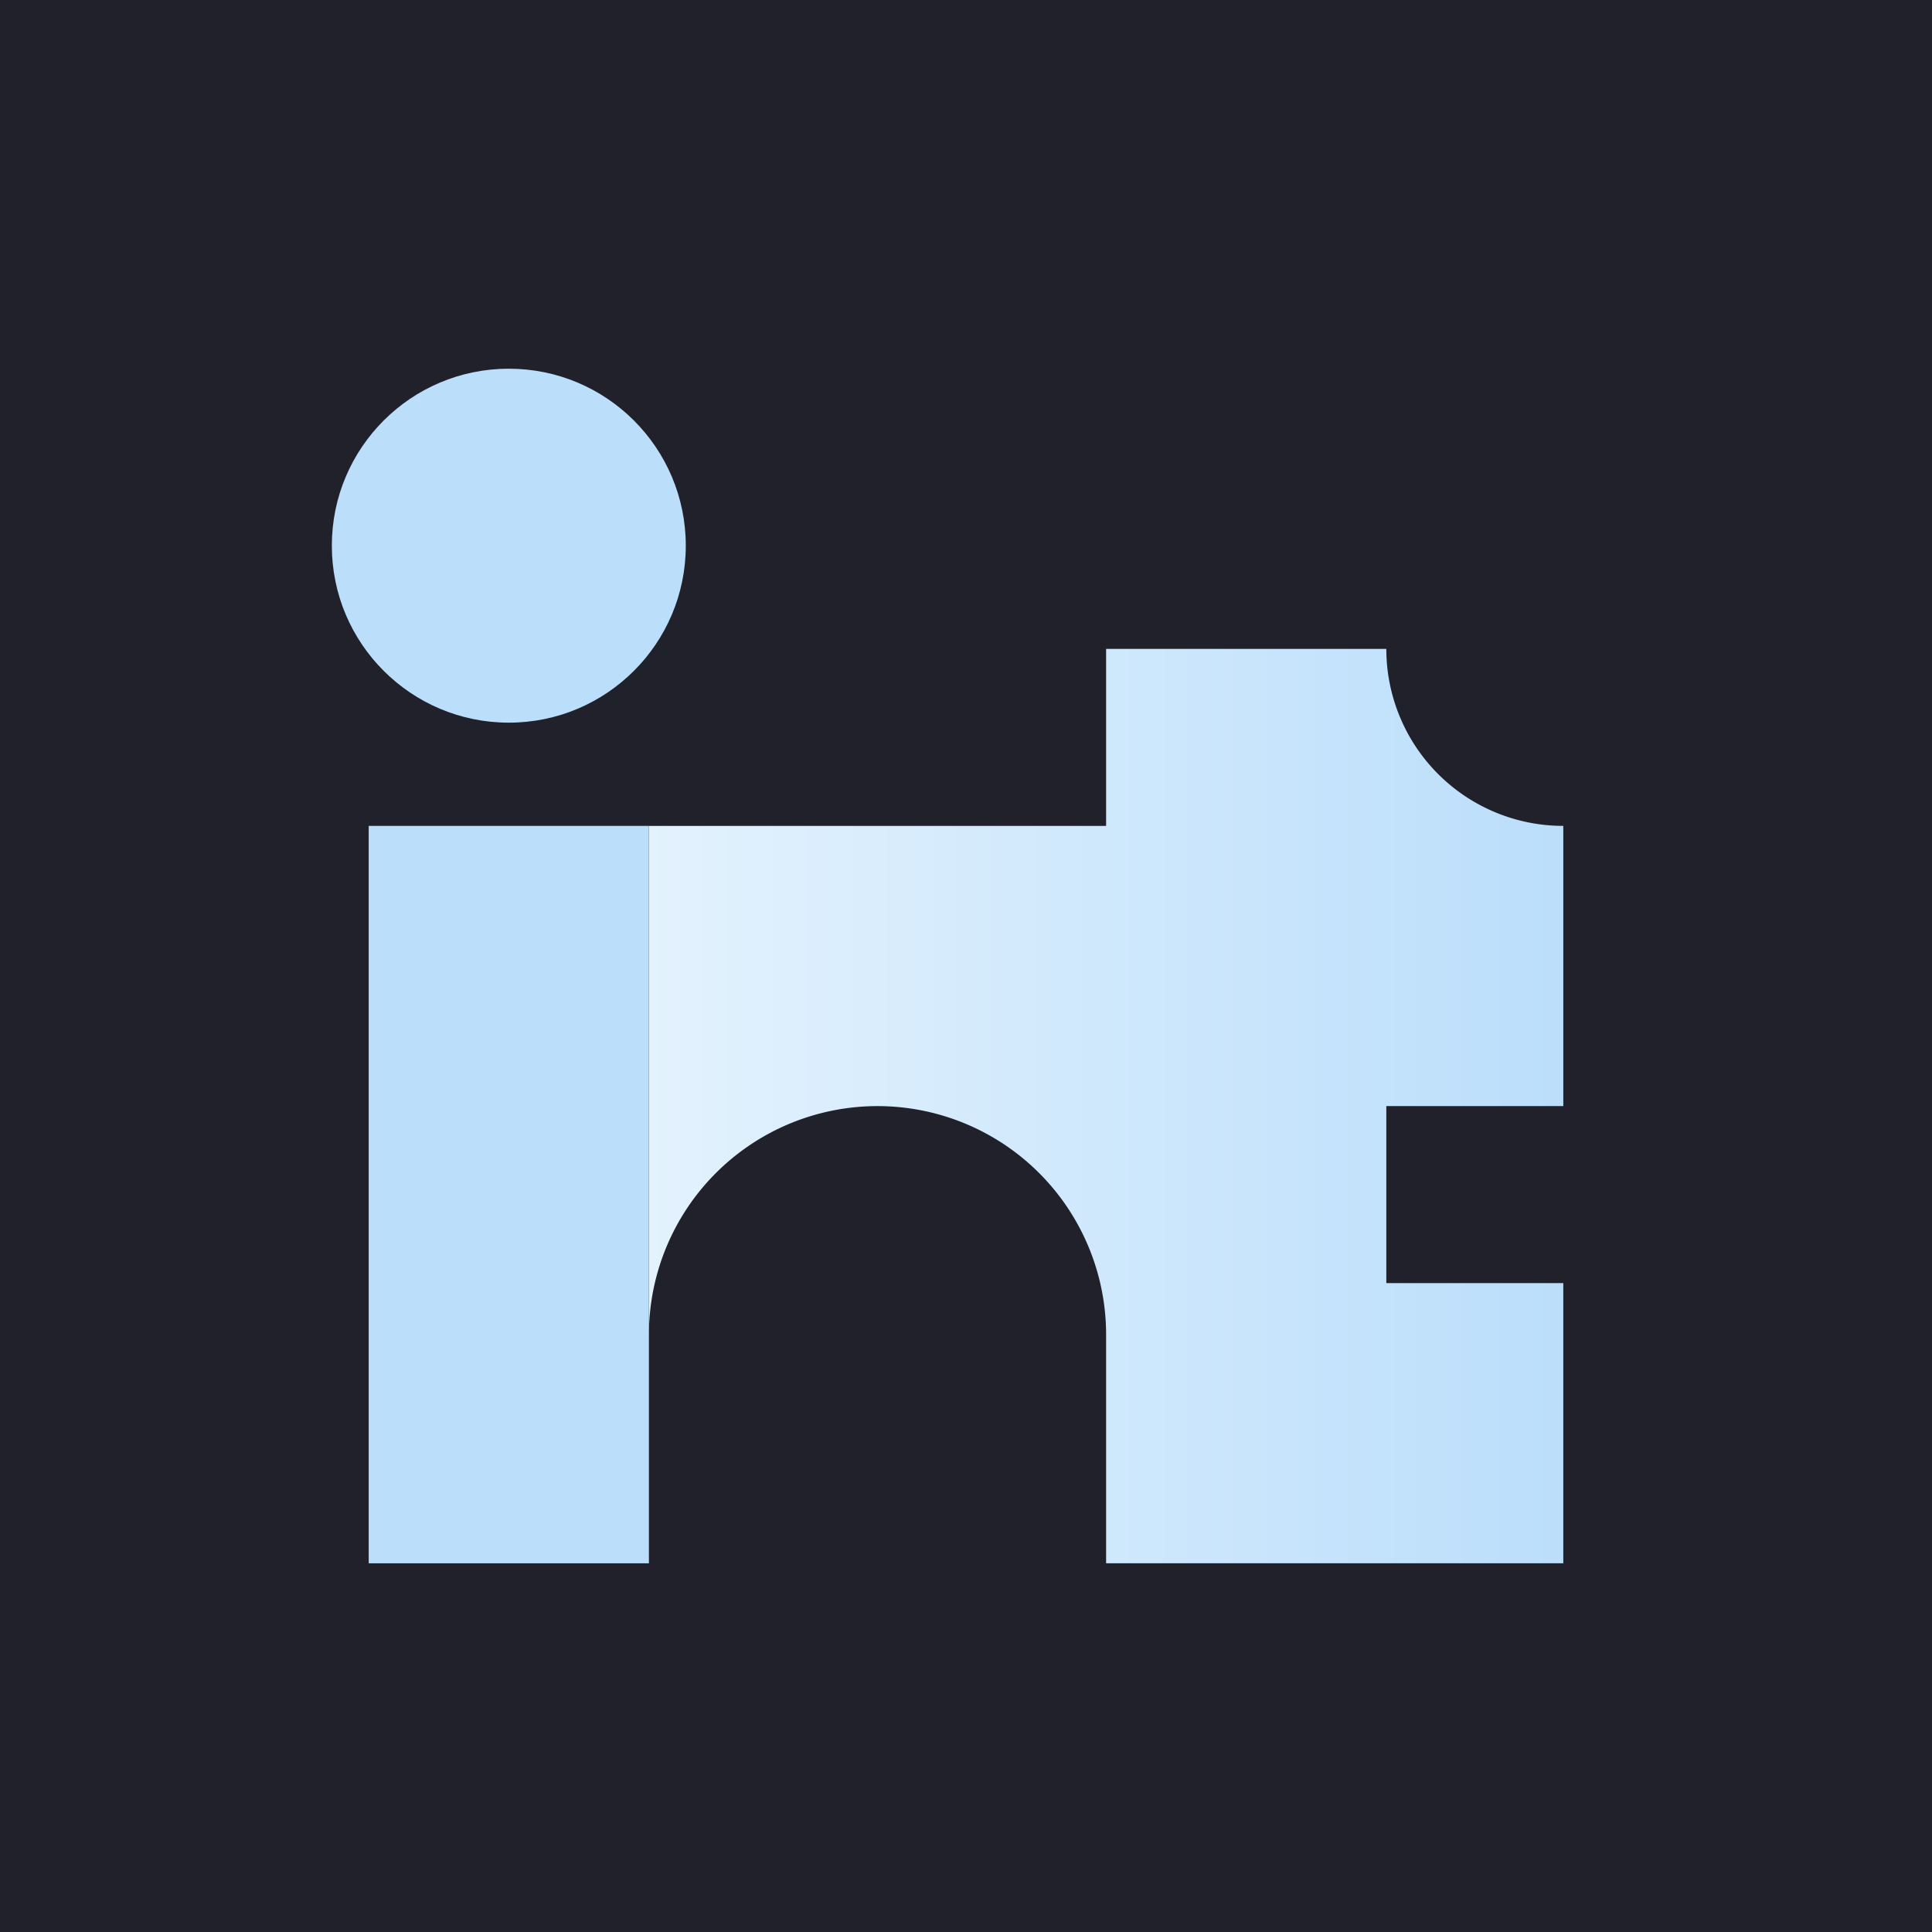 <svg xmlns="http://www.w3.org/2000/svg" viewBox="0 0 262 262"><linearGradient id="a"><stop offset="0" stop-color="#e3f2fd"/><stop offset="1" stop-color="#bbdefb"/></linearGradient><path fill="#21212b" d="M0 0h262v262H0z"/><circle cx="69" cy="74" r="24" fill="#bbdefb"/><path fill="url(#a)" d="M212 150v-38a24 24 0 01-24-24h-38v24H88v69a31 31 0 0162 0v31h62v-38h-24v-24z"/><path fill="#bbdefb" d="M50 112h38v100H50z"/></svg>